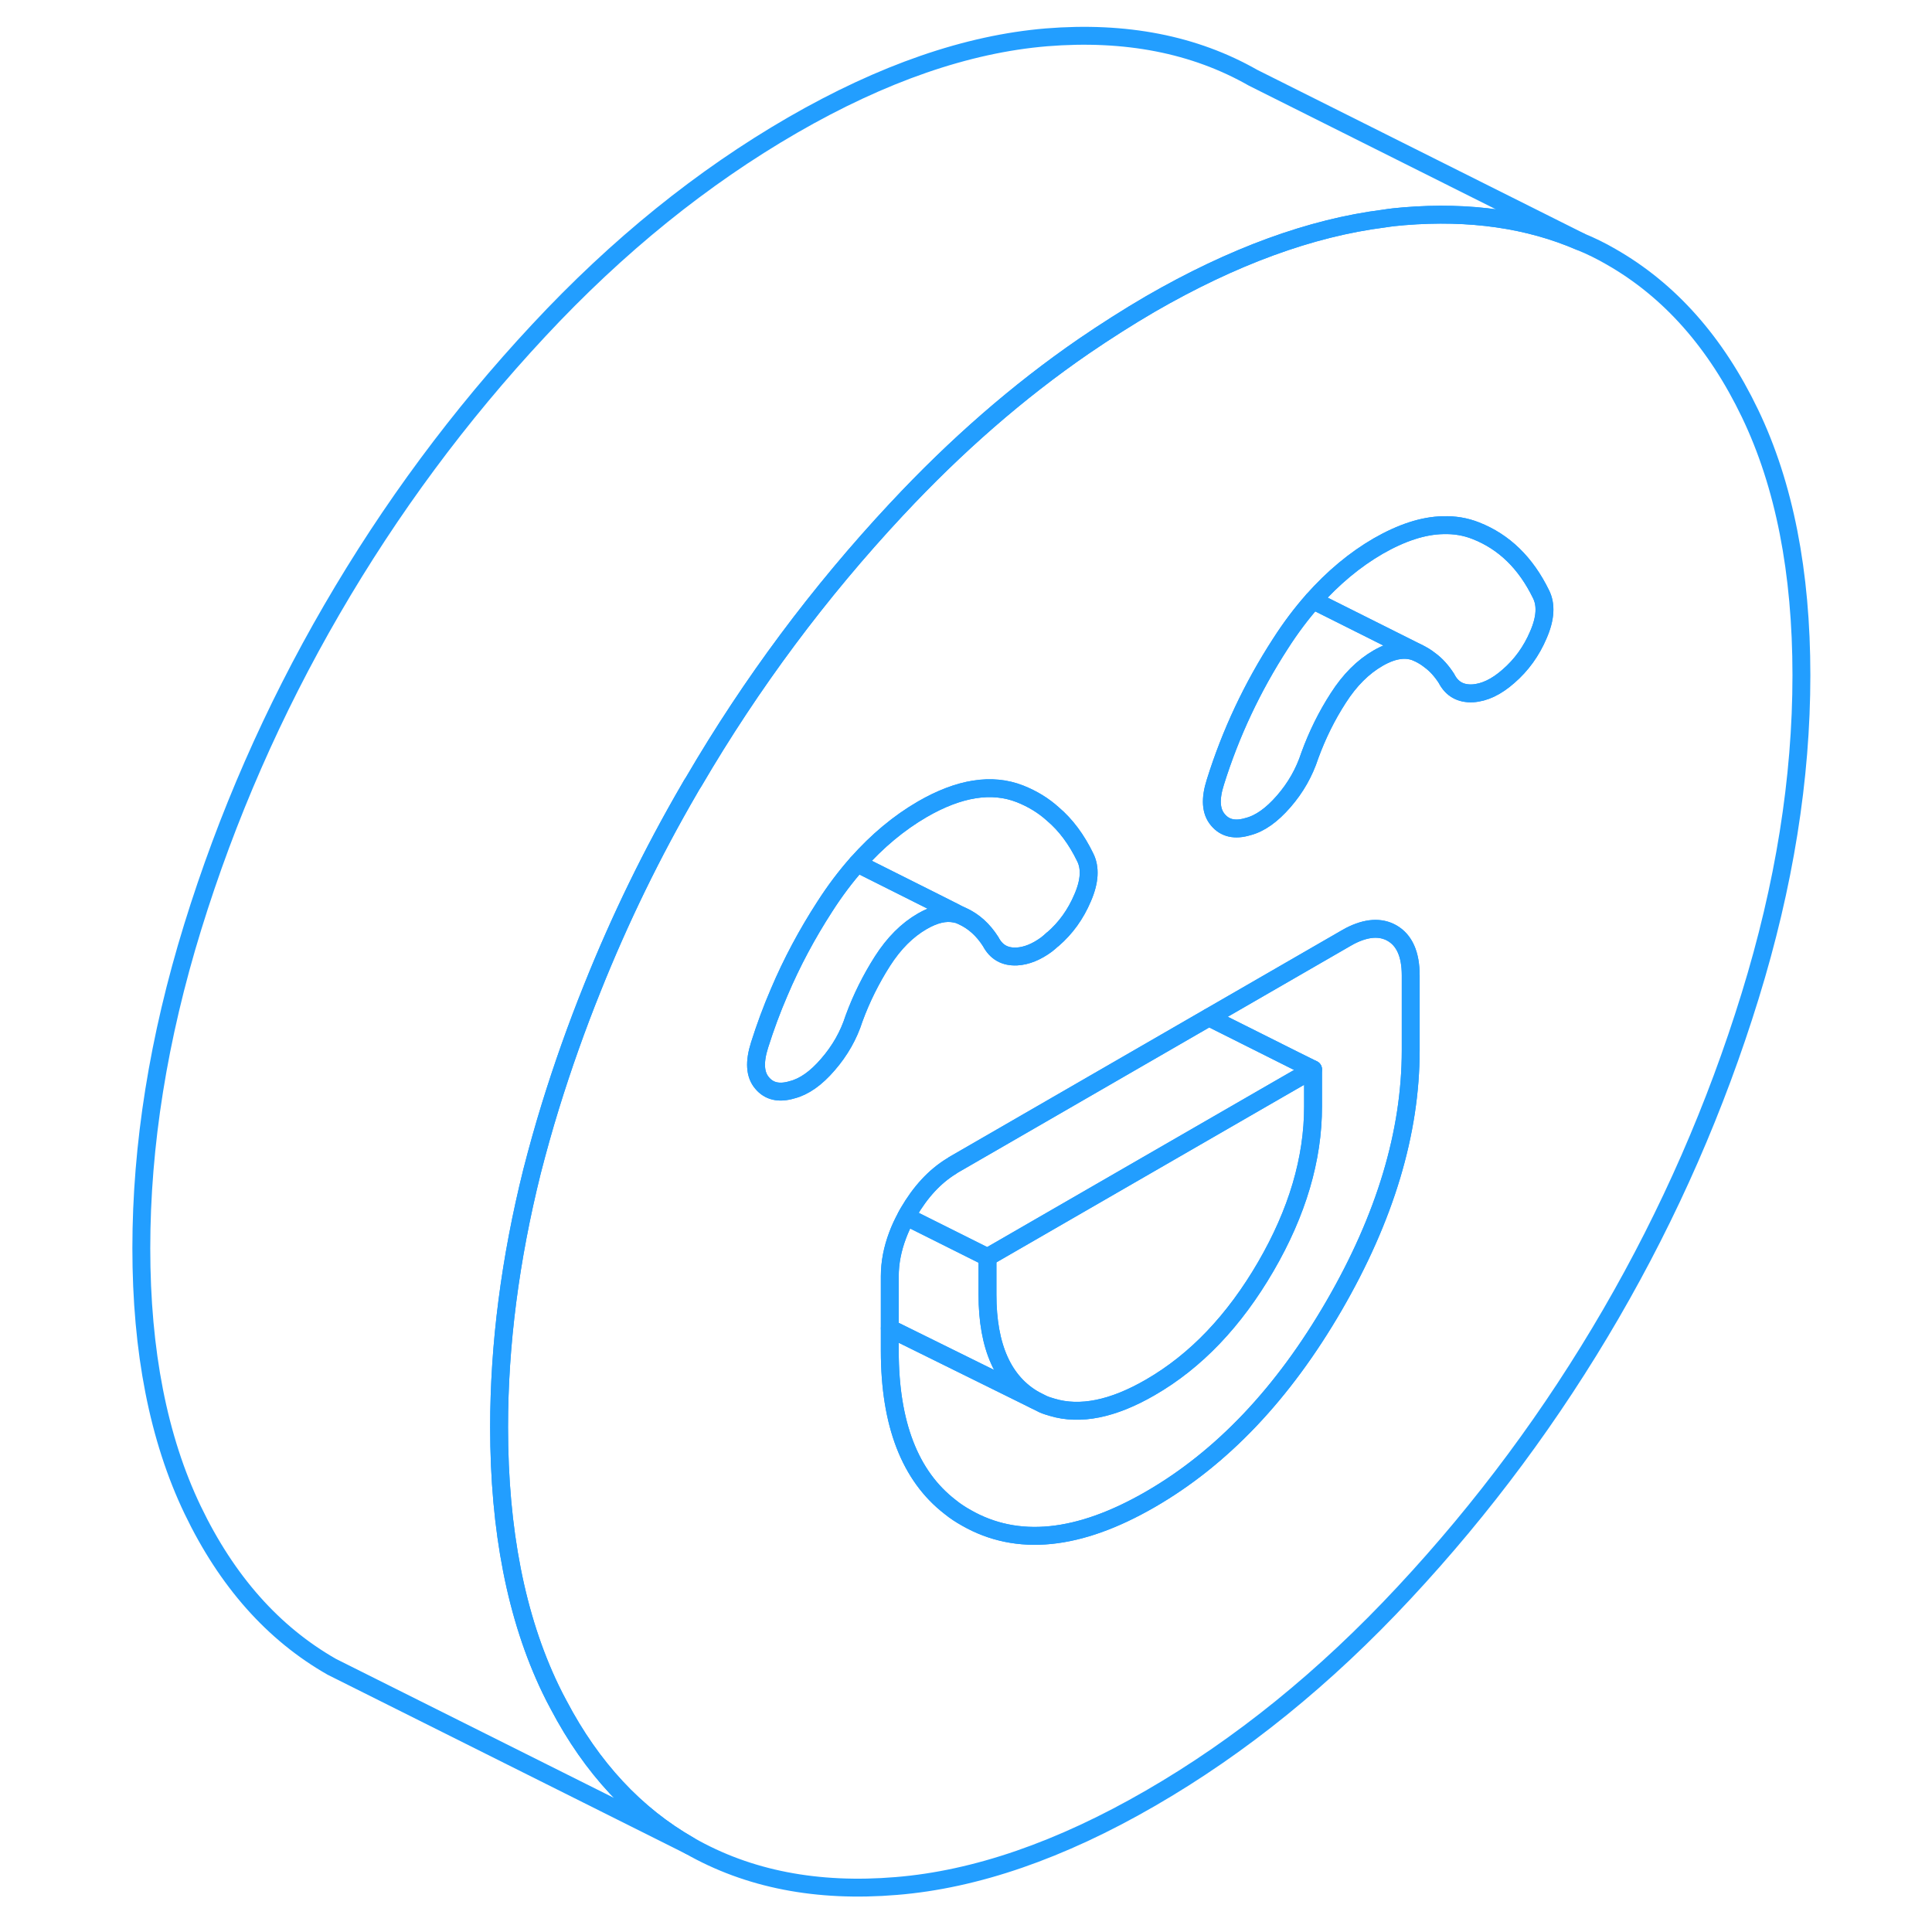 <svg width="48" height="48" viewBox="0 0 98 108" fill="none" xmlns="http://www.w3.org/2000/svg" stroke-width="1px" stroke-linecap="round" stroke-linejoin="round"><path d="M92.83 23.118C90.92 19.138 88.33 16.218 85.05 14.348C84.5 14.028 83.93 13.748 83.34 13.508H83.33C80.45 12.258 77.17 11.788 73.49 12.088C73.12 12.118 72.74 12.158 72.37 12.218C68.27 12.738 63.92 14.328 59.3 16.998C58.05 17.728 56.81 18.518 55.58 19.358C51.93 21.868 48.44 24.908 45.13 28.458C45.13 28.458 45.124 28.464 45.11 28.478C40.78 33.118 37 38.188 33.78 43.698C33.7 43.818 33.62 43.948 33.55 44.078C31.45 47.688 29.64 51.408 28.11 55.238C27.24 57.398 26.46 59.598 25.77 61.828C25.39 63.058 25.05 64.278 24.74 65.488C23.52 70.388 22.9 75.148 22.9 79.778C22.9 85.548 23.86 90.428 25.77 94.408C25.92 94.718 26.07 95.018 26.23 95.308C28.08 98.828 30.52 101.448 33.55 103.178C36.83 105.048 40.68 105.798 45.11 105.428C49.53 105.068 54.27 103.438 59.3 100.528C64.34 97.618 69.07 93.788 73.49 89.038C77.92 84.288 81.77 79.098 85.05 73.448C88.33 67.798 90.92 61.878 92.83 55.688C94.74 49.508 95.7 43.528 95.7 37.748C95.7 31.968 94.74 27.098 92.83 23.118ZM42.74 56.938C42.44 57.878 41.95 58.738 41.28 59.508C40.62 60.278 39.95 60.748 39.28 60.918C38.55 61.138 37.99 61.008 37.6 60.538C37.2 60.068 37.16 59.368 37.46 58.418C37.78 57.408 38.14 56.428 38.56 55.458C39.26 53.808 40.11 52.218 41.1 50.688C41.67 49.798 42.28 48.988 42.92 48.268C44.04 47.008 45.25 45.998 46.56 45.238C48.62 44.048 50.44 43.758 52.02 44.378C52.7 44.648 53.32 45.018 53.86 45.508C54.58 46.118 55.18 46.928 55.66 47.918C55.96 48.508 55.92 49.268 55.52 50.188C55.13 51.108 54.58 51.878 53.85 52.508H53.84C53.72 52.618 53.61 52.718 53.49 52.808C52.94 53.208 52.39 53.438 51.84 53.468C51.17 53.498 50.69 53.228 50.38 52.638C49.96 51.978 49.43 51.498 48.79 51.208C48.66 51.148 48.53 51.108 48.4 51.078C47.85 50.958 47.24 51.108 46.56 51.498C45.71 51.988 44.97 52.728 44.33 53.728C43.7 54.718 43.16 55.788 42.74 56.938ZM73.86 58.708C73.86 63.308 72.43 68.058 69.58 72.978C66.73 77.898 63.3 81.508 59.3 83.818C55.3 86.128 51.87 86.478 49.02 84.848C48.7 84.668 48.39 84.468 48.11 84.238C45.87 82.508 44.74 79.598 44.74 75.518V71.348C44.74 70.578 44.89 69.818 45.18 69.048C45.31 68.698 45.47 68.358 45.66 68.008C45.7 67.928 45.74 67.848 45.79 67.768C46.45 66.638 47.24 65.768 48.19 65.188C48.25 65.138 48.32 65.108 48.38 65.068L62.58 56.868L70.22 52.458C70.31 52.408 70.39 52.358 70.47 52.318C71.39 51.848 72.17 51.798 72.81 52.158C73.51 52.558 73.86 53.348 73.86 54.528V58.708ZM81 35.478C80.61 36.398 80.05 37.178 79.32 37.808C78.65 38.398 77.98 38.718 77.32 38.758C76.65 38.788 76.16 38.518 75.86 37.928C75.59 37.508 75.28 37.158 74.92 36.898C74.72 36.738 74.5 36.608 74.27 36.498C73.63 36.198 72.89 36.298 72.04 36.788C71.19 37.278 70.45 38.018 69.81 39.018C69.17 40.008 68.64 41.078 68.22 42.228C67.91 43.178 67.43 44.028 66.76 44.798C66.09 45.568 65.43 46.038 64.76 46.208C64.03 46.428 63.47 46.298 63.08 45.828C62.68 45.358 62.64 44.658 62.94 43.718C63.79 40.998 65 38.418 66.58 35.978C67.15 35.088 67.76 34.278 68.4 33.558C69.52 32.298 70.73 31.288 72.04 30.528C73.35 29.778 74.56 29.378 75.67 29.358C76.31 29.338 76.92 29.438 77.5 29.668C79.08 30.288 80.29 31.468 81.14 33.208C81.44 33.798 81.4 34.558 81 35.478Z" stroke="#229EFF" stroke-linejoin="round"/><path d="M81 35.477C80.61 36.398 80.05 37.178 79.32 37.807C78.65 38.398 77.98 38.718 77.32 38.758C76.65 38.788 76.16 38.517 75.86 37.928C75.59 37.508 75.28 37.157 74.92 36.898C74.72 36.737 74.5 36.608 74.27 36.498L68.4 33.557C69.52 32.297 70.73 31.288 72.04 30.527C73.35 29.777 74.56 29.378 75.67 29.358C76.31 29.337 76.92 29.438 77.5 29.668C79.08 30.288 80.29 31.468 81.14 33.208C81.44 33.797 81.4 34.557 81 35.477Z" stroke="#229EFF" stroke-linejoin="round"/><path d="M68.401 33.558C67.761 34.278 67.151 35.088 66.581 35.978C65.001 38.418 63.791 40.998 62.941 43.718C62.641 44.658 62.681 45.358 63.081 45.828C63.471 46.298 64.031 46.428 64.761 46.208C65.431 46.038 66.091 45.568 66.761 44.798C67.431 44.028 67.911 43.178 68.221 42.228C68.641 41.078 69.171 40.008 69.811 39.018C70.451 38.018 71.191 37.278 72.041 36.788C72.891 36.298 73.631 36.198 74.271 36.498L68.401 33.558Z" stroke="#229EFF" stroke-linejoin="round"/><path d="M52.84 78.258L44.74 74.258V71.348C44.74 70.578 44.89 69.818 45.18 69.048C45.31 68.698 45.47 68.358 45.66 68.008L45.96 68.158L50.2 70.278V72.368C50.2 75.288 51.08 77.258 52.84 78.258Z" stroke="#229EFF" stroke-linejoin="round"/><path d="M73.86 54.528V58.708C73.86 63.308 72.43 68.058 69.58 72.978C66.73 77.898 63.3 81.508 59.3 83.818C55.3 86.128 51.87 86.478 49.02 84.848C48.7 84.668 48.39 84.468 48.11 84.238C45.87 82.508 44.74 79.598 44.74 75.518V74.258L52.84 78.258L53.32 78.498C53.48 78.568 53.65 78.618 53.82 78.668C55.38 79.138 57.21 78.768 59.3 77.558C61.85 76.088 64 73.828 65.76 70.798C67.52 67.768 68.4 64.788 68.4 61.858V59.778L67.33 59.248L62.58 56.868L70.22 52.458C70.31 52.408 70.39 52.358 70.47 52.318C71.39 51.848 72.17 51.798 72.81 52.158C73.51 52.558 73.86 53.348 73.86 54.528Z" stroke="#229EFF" stroke-linejoin="round"/><path d="M68.401 59.778V61.858C68.401 64.788 67.521 67.768 65.761 70.798C64.001 73.828 61.851 76.088 59.301 77.558C57.211 78.768 55.381 79.138 53.821 78.668C53.651 78.618 53.481 78.568 53.321 78.498L52.841 78.258C51.081 77.258 50.201 75.288 50.201 72.368V70.278L66.471 60.888L68.401 59.778Z" stroke="#229EFF" stroke-linejoin="round"/><path d="M68.4 59.778L66.47 60.888L50.2 70.278L45.96 68.158L45.66 68.008C45.7 67.928 45.74 67.848 45.79 67.768C46.45 66.638 47.24 65.768 48.19 65.188C48.25 65.138 48.32 65.108 48.38 65.068L62.58 56.868L67.33 59.248L68.4 59.778Z" stroke="#229EFF" stroke-linejoin="round"/><path d="M48.401 51.018V51.078C47.851 50.958 47.241 51.108 46.561 51.498C45.711 51.988 44.971 52.728 44.331 53.728C43.7 54.718 43.16 55.788 42.74 56.938C42.441 57.878 41.951 58.738 41.281 59.508C40.621 60.278 39.951 60.748 39.281 60.918C38.551 61.138 37.99 61.008 37.6 60.538C37.2 60.068 37.16 59.368 37.461 58.418C37.781 57.408 38.141 56.428 38.561 55.458C39.261 53.808 40.111 52.218 41.1 50.688C41.67 49.798 42.281 48.988 42.921 48.268L47.251 50.438L48.401 51.018Z" stroke="#229EFF" stroke-linejoin="round"/><path d="M55.521 50.188C55.131 51.108 54.581 51.877 53.851 52.508H53.841C53.721 52.617 53.611 52.718 53.491 52.807C52.941 53.208 52.391 53.438 51.841 53.468C51.171 53.498 50.691 53.227 50.381 52.638C49.961 51.977 49.431 51.498 48.791 51.208L48.401 51.017L47.251 50.438L42.921 48.267C44.041 47.008 45.251 45.998 46.561 45.237C48.621 44.047 50.441 43.758 52.021 44.377C52.701 44.648 53.321 45.017 53.861 45.508C54.581 46.117 55.181 46.928 55.661 47.917C55.961 48.508 55.921 49.267 55.521 50.188Z" stroke="#229EFF" stroke-linejoin="round"/><path d="M83.33 13.498C80.45 12.258 77.17 11.787 73.49 12.088C73.12 12.117 72.74 12.158 72.37 12.217C68.27 12.738 63.92 14.328 59.3 16.997C58.05 17.727 56.81 18.517 55.58 19.358C51.93 21.867 48.44 24.907 45.13 28.457C45.13 28.457 45.124 28.464 45.11 28.477C40.78 33.117 37 38.188 33.78 43.697C33.7 43.818 33.62 43.947 33.55 44.078C31.45 47.688 29.64 51.407 28.11 55.237C27.24 57.398 26.46 59.597 25.77 61.828C25.39 63.057 25.05 64.278 24.74 65.487C23.52 70.388 22.9 75.147 22.9 79.778C22.9 85.547 23.86 90.427 25.77 94.407C25.92 94.718 26.07 95.017 26.23 95.308C28.08 98.828 30.52 101.448 33.55 103.178L14.99 93.897L13.55 93.177C10.27 91.308 7.68 88.388 5.77 84.407C3.86 80.427 2.9 75.547 2.9 69.778C2.9 64.007 3.86 58.017 5.77 51.828C7.68 45.648 10.27 39.727 13.55 34.078C16.83 28.427 20.68 23.227 25.11 18.477C29.53 13.727 34.27 9.908 39.3 6.998C44.34 4.088 49.07 2.458 53.49 2.088C57.92 1.728 61.77 2.478 65.05 4.348L83.33 13.498Z" stroke="#229EFF" stroke-linejoin="round"/></svg>